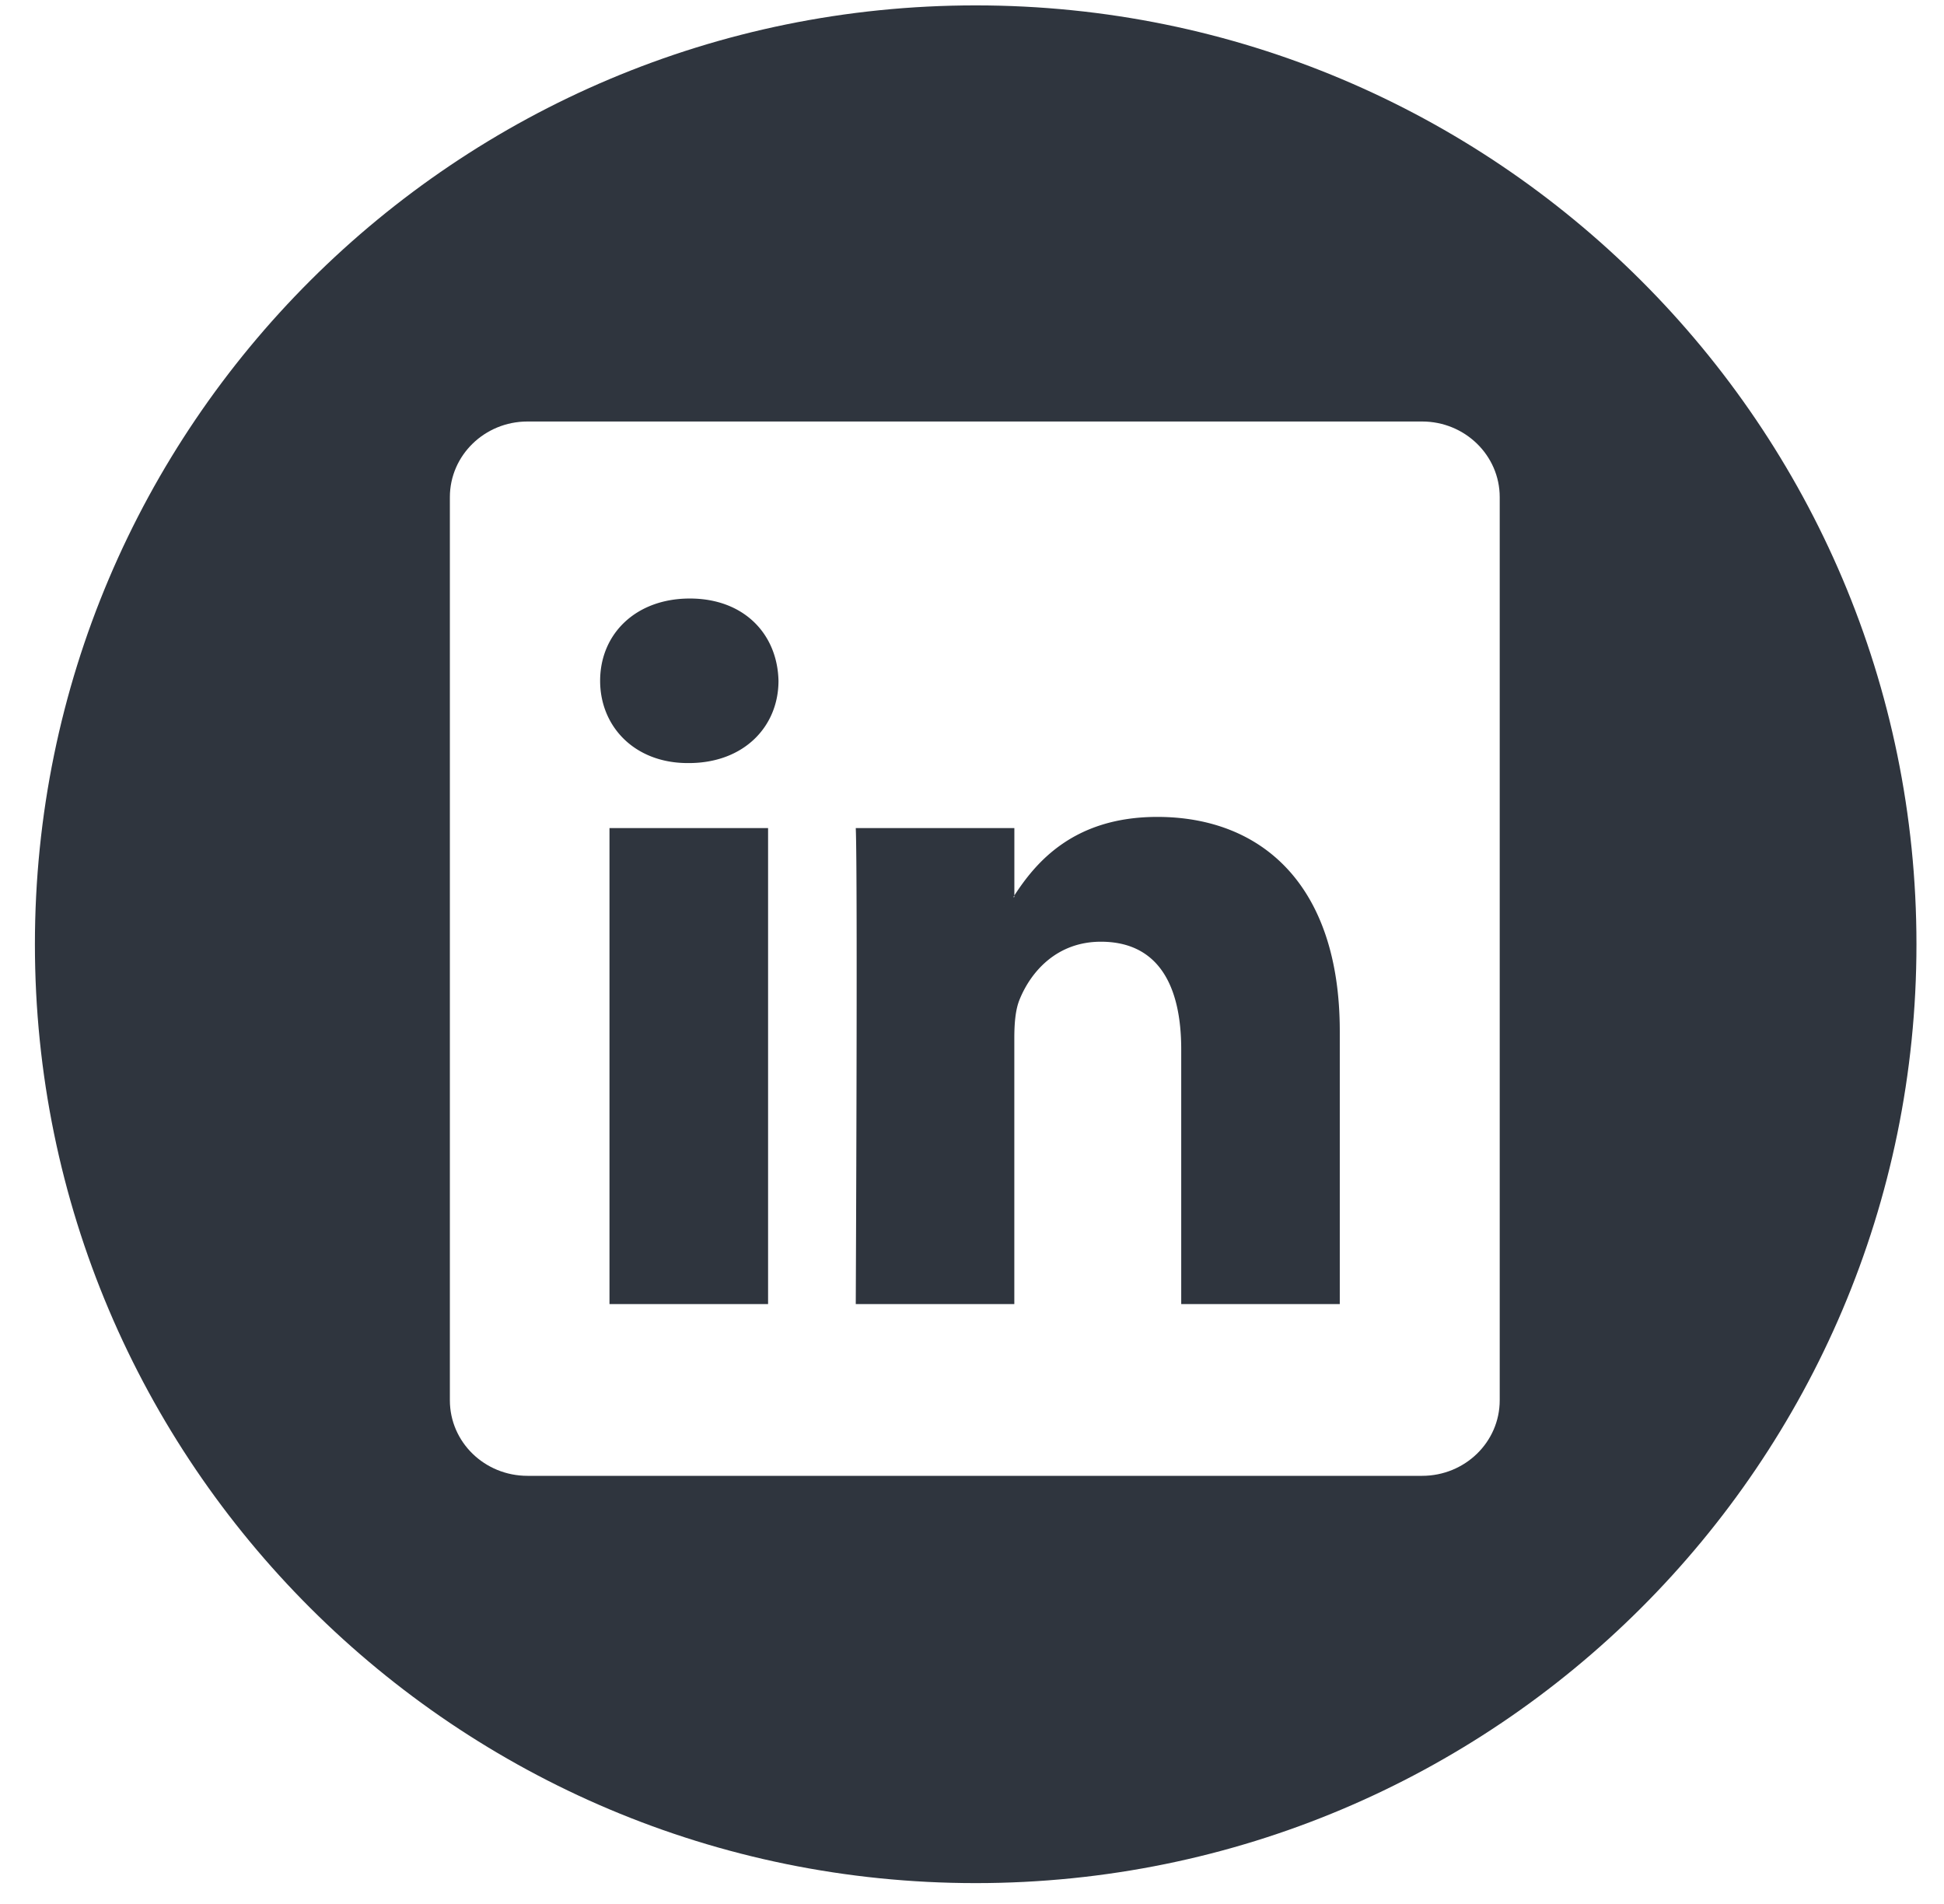<svg width="48" height="47" viewBox="0 0 48 47" xmlns="http://www.w3.org/2000/svg"><g fill="#2f353e" fill-rule="evenodd"><path d="M24.09.133C11.263.133.862 10.511.862 23.31c0 12.802 10.4 23.176 23.23 23.176 12.828 0 23.228-10.374 23.228-23.176 0-12.8-10.4-23.177-23.228-23.177zm12.94 34.434c0 1.032-.858 1.865-1.916 1.865h-22.09c-1.059 0-1.916-.833-1.916-1.865V12.272c0-1.03.857-1.867 1.917-1.867h22.089c1.058 0 1.916.837 1.916 1.867v22.295z"/><path d="M28.575 20.166c-2.078 0-3.008 1.138-3.53 1.94v.038h-.026a.279.279 0 0 0 .027-.038v-1.664H21.13c.05 1.101 0 11.75 0 11.75h3.915V25.63c0-.353.025-.7.129-.953.283-.7.928-1.43 2.008-1.43 1.418 0 1.984 1.08 1.984 2.658v6.287h3.915v-6.737c0-3.61-1.931-5.289-4.507-5.289m-11.541-5.391c-1.339 0-2.215.878-2.215 2.031 0 1.127.849 2.031 2.163 2.031h.025c1.366 0 2.216-.904 2.216-2.03-.025-1.154-.85-2.032-2.19-2.032m-1.983 5.667h3.916v11.75h-3.916v-11.75z"/></g></svg>
